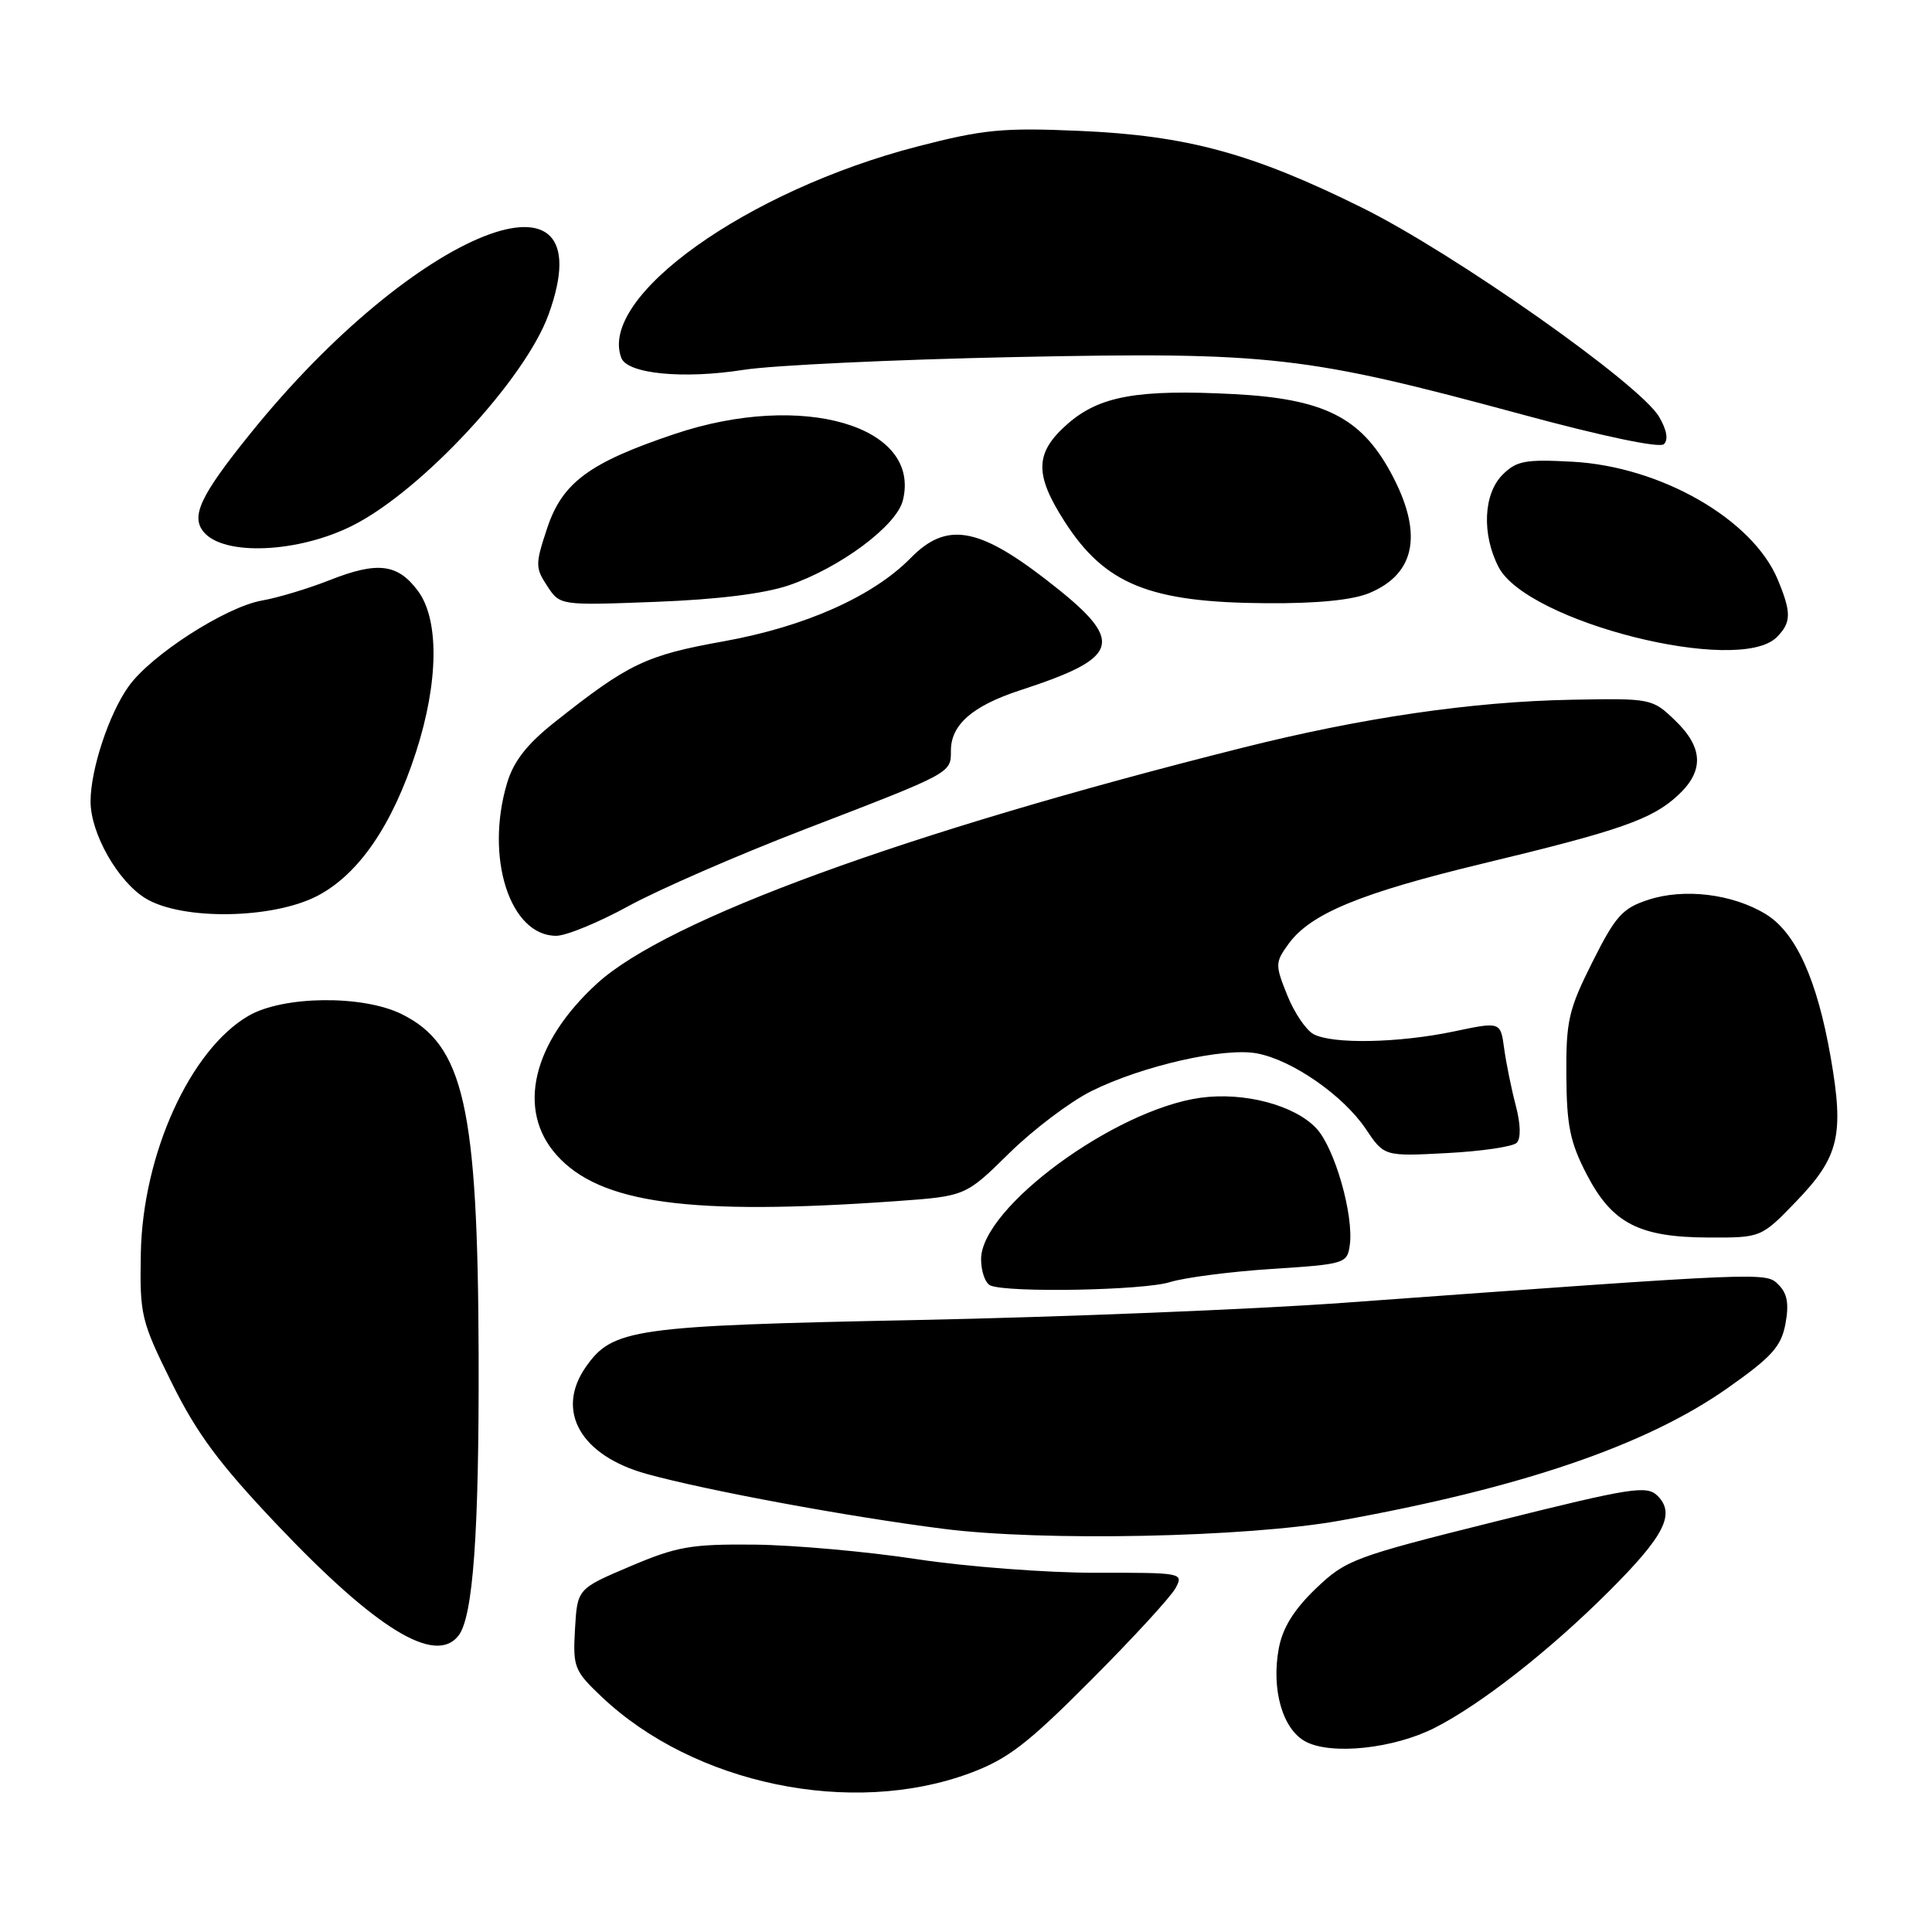 <?xml version="1.0" encoding="UTF-8" standalone="no"?>
<!DOCTYPE svg PUBLIC "-//W3C//DTD SVG 1.1//EN" "http://www.w3.org/Graphics/SVG/1.1/DTD/svg11.dtd" >
<svg xmlns="http://www.w3.org/2000/svg" xmlns:xlink="http://www.w3.org/1999/xlink" version="1.1" viewBox="0 0 256 256">
 <g >
 <path fill="currentColor"
d=" M 128.50 234.96 C 133.53 233.09 136.12 231.11 144.58 222.61 C 150.13 217.05 155.16 211.57 155.77 210.43 C 156.85 208.41 156.67 208.38 145.18 208.40 C 138.76 208.41 128.10 207.60 121.50 206.60 C 114.90 205.59 105.22 204.73 100.00 204.67 C 91.57 204.59 89.71 204.91 83.50 207.55 C 76.50 210.52 76.50 210.52 76.19 215.86 C 75.90 220.93 76.09 221.39 79.74 224.85 C 91.97 236.43 112.83 240.76 128.50 234.96 Z  M 190.12 228.94 C 196.22 225.84 205.30 218.73 213.14 210.91 C 220.54 203.53 222.04 200.61 219.64 198.21 C 218.21 196.79 216.25 197.09 198.30 201.57 C 179.35 206.30 178.36 206.67 174.35 210.50 C 171.45 213.28 169.96 215.69 169.45 218.40 C 168.43 223.86 169.95 229.16 173.00 230.77 C 176.43 232.59 184.70 231.70 190.12 228.94 Z  M 60.74 216.75 C 62.69 214.29 63.49 203.12 63.42 179.50 C 63.32 146.63 61.46 138.42 53.19 134.36 C 48.01 131.82 37.50 131.94 32.93 134.60 C 25.19 139.10 18.91 152.95 18.66 166.06 C 18.51 174.27 18.68 174.99 22.75 183.22 C 26.09 189.97 29.08 193.99 36.75 202.07 C 49.86 215.88 57.66 220.65 60.74 216.75 Z  M 177.50 201.50 C 201.58 197.16 218.08 191.53 228.84 183.98 C 234.78 179.80 236.01 178.44 236.58 175.42 C 237.07 172.79 236.83 171.40 235.68 170.25 C 233.97 168.54 234.56 168.52 178.00 172.63 C 166.18 173.49 140.75 174.52 121.50 174.91 C 83.90 175.67 81.18 176.05 77.63 181.12 C 73.55 186.95 76.93 192.89 85.71 195.31 C 93.73 197.52 112.34 200.96 124.95 202.57 C 138.19 204.27 165.17 203.71 177.50 201.50 Z  M 155.01 169.89 C 156.93 169.29 163.00 168.50 168.50 168.14 C 178.19 167.52 178.51 167.42 178.85 165.01 C 179.41 161.05 176.87 152.15 174.44 149.53 C 171.57 146.44 164.86 144.66 159.07 145.46 C 147.68 147.04 130.00 160.04 130.00 166.84 C 130.00 168.48 130.56 170.06 131.25 170.34 C 133.68 171.32 151.56 170.98 155.01 169.89 Z  M 238.03 159.17 C 243.68 153.30 244.37 150.40 242.58 140.12 C 240.78 129.78 237.95 123.55 233.96 121.12 C 229.57 118.45 223.18 117.67 218.43 119.22 C 214.98 120.34 214.07 121.36 211.00 127.48 C 207.85 133.76 207.50 135.25 207.55 142.48 C 207.59 149.14 208.04 151.36 210.24 155.60 C 213.61 162.10 217.17 163.95 226.43 163.98 C 233.37 164.00 233.37 164.00 238.03 159.17 Z  M 118.72 159.16 C 127.94 158.50 127.94 158.50 133.72 152.81 C 136.90 149.68 141.80 145.98 144.61 144.58 C 151.32 141.24 162.19 138.76 166.55 139.58 C 171.22 140.45 177.97 145.14 180.96 149.57 C 183.41 153.23 183.41 153.23 191.73 152.79 C 196.30 152.55 200.46 151.94 200.97 151.43 C 201.54 150.86 201.50 148.96 200.85 146.50 C 200.27 144.30 199.58 140.90 199.31 138.94 C 198.83 135.37 198.83 135.37 192.66 136.67 C 185.32 138.21 176.57 138.38 174.05 137.03 C 173.06 136.50 171.48 134.17 170.56 131.85 C 168.95 127.85 168.96 127.52 170.74 125.07 C 173.64 121.07 180.24 118.34 196.50 114.42 C 214.74 110.03 218.90 108.57 222.34 105.38 C 225.83 102.15 225.70 99.05 221.95 95.45 C 218.93 92.55 218.77 92.52 208.20 92.72 C 195.04 92.97 180.51 95.09 164.60 99.09 C 119.92 110.31 88.41 121.83 79.11 130.32 C 70.53 138.17 68.42 147.09 73.76 153.06 C 79.51 159.49 91.37 161.10 118.72 159.16 Z  M 83.30 120.05 C 87.26 117.88 97.70 113.33 106.50 109.94 C 126.22 102.35 126.00 102.47 126.00 99.46 C 126.00 96.03 128.85 93.54 135.13 91.48 C 148.77 87.03 149.24 85.01 138.54 76.75 C 129.56 69.82 125.37 69.15 120.69 73.92 C 115.69 79.02 106.69 83.03 95.93 84.97 C 85.57 86.83 83.30 87.91 73.45 95.73 C 69.83 98.60 68.06 100.87 67.20 103.73 C 64.23 113.62 67.56 124.00 73.70 124.00 C 75.02 124.00 79.34 122.22 83.30 120.05 Z  M 42.09 118.69 C 47.55 115.82 51.99 109.34 55.12 99.66 C 58.12 90.39 58.22 82.12 55.38 78.30 C 52.70 74.69 50.03 74.36 43.66 76.88 C 40.82 78.00 36.80 79.21 34.73 79.57 C 29.92 80.41 20.00 86.79 17.04 90.95 C 14.43 94.61 12.00 101.97 12.00 106.20 C 12.00 110.43 15.61 116.79 19.29 119.04 C 24.12 121.98 36.17 121.79 42.09 118.69 Z  M 235.43 84.43 C 237.37 82.48 237.39 81.19 235.55 76.77 C 232.21 68.79 220.04 61.81 208.35 61.18 C 202.12 60.84 200.94 61.06 199.10 62.90 C 196.56 65.44 196.32 70.79 198.57 75.14 C 202.34 82.42 230.37 89.49 235.43 84.43 Z  M 104.52 77.56 C 111.30 75.24 118.79 69.68 119.63 66.32 C 122.12 56.43 106.33 51.82 89.41 57.50 C 78.08 61.30 74.51 63.94 72.50 69.99 C 70.92 74.76 70.92 75.23 72.51 77.65 C 74.20 80.23 74.20 80.23 86.85 79.75 C 95.03 79.44 101.27 78.67 104.52 77.56 Z  M 181.45 78.58 C 187.67 75.99 188.61 70.53 184.23 62.52 C 180.27 55.28 175.36 52.84 163.48 52.22 C 150.75 51.56 145.68 52.47 141.46 56.17 C 137.12 59.98 137.03 62.81 141.05 69.08 C 146.41 77.44 152.31 79.83 167.78 79.93 C 174.53 79.98 179.23 79.51 181.45 78.58 Z  M 46.78 69.61 C 55.90 64.99 69.55 50.28 72.67 41.72 C 80.53 20.15 54.94 30.39 33.09 57.55 C 26.54 65.68 25.26 68.41 26.99 70.49 C 29.66 73.71 39.56 73.27 46.78 69.61 Z  M 219.84 55.23 C 217.31 50.90 192.68 33.56 180.50 27.53 C 165.90 20.30 157.29 17.96 143.00 17.34 C 132.89 16.90 130.30 17.15 121.57 19.41 C 98.96 25.26 79.23 39.34 82.33 47.43 C 83.14 49.54 90.53 50.26 98.50 49.01 C 102.35 48.40 118.58 47.64 134.56 47.31 C 168.36 46.62 172.99 47.15 201.72 54.93 C 212.38 57.82 219.89 59.39 220.47 58.86 C 221.09 58.28 220.86 56.97 219.84 55.23 Z "/>
</g>
</svg>